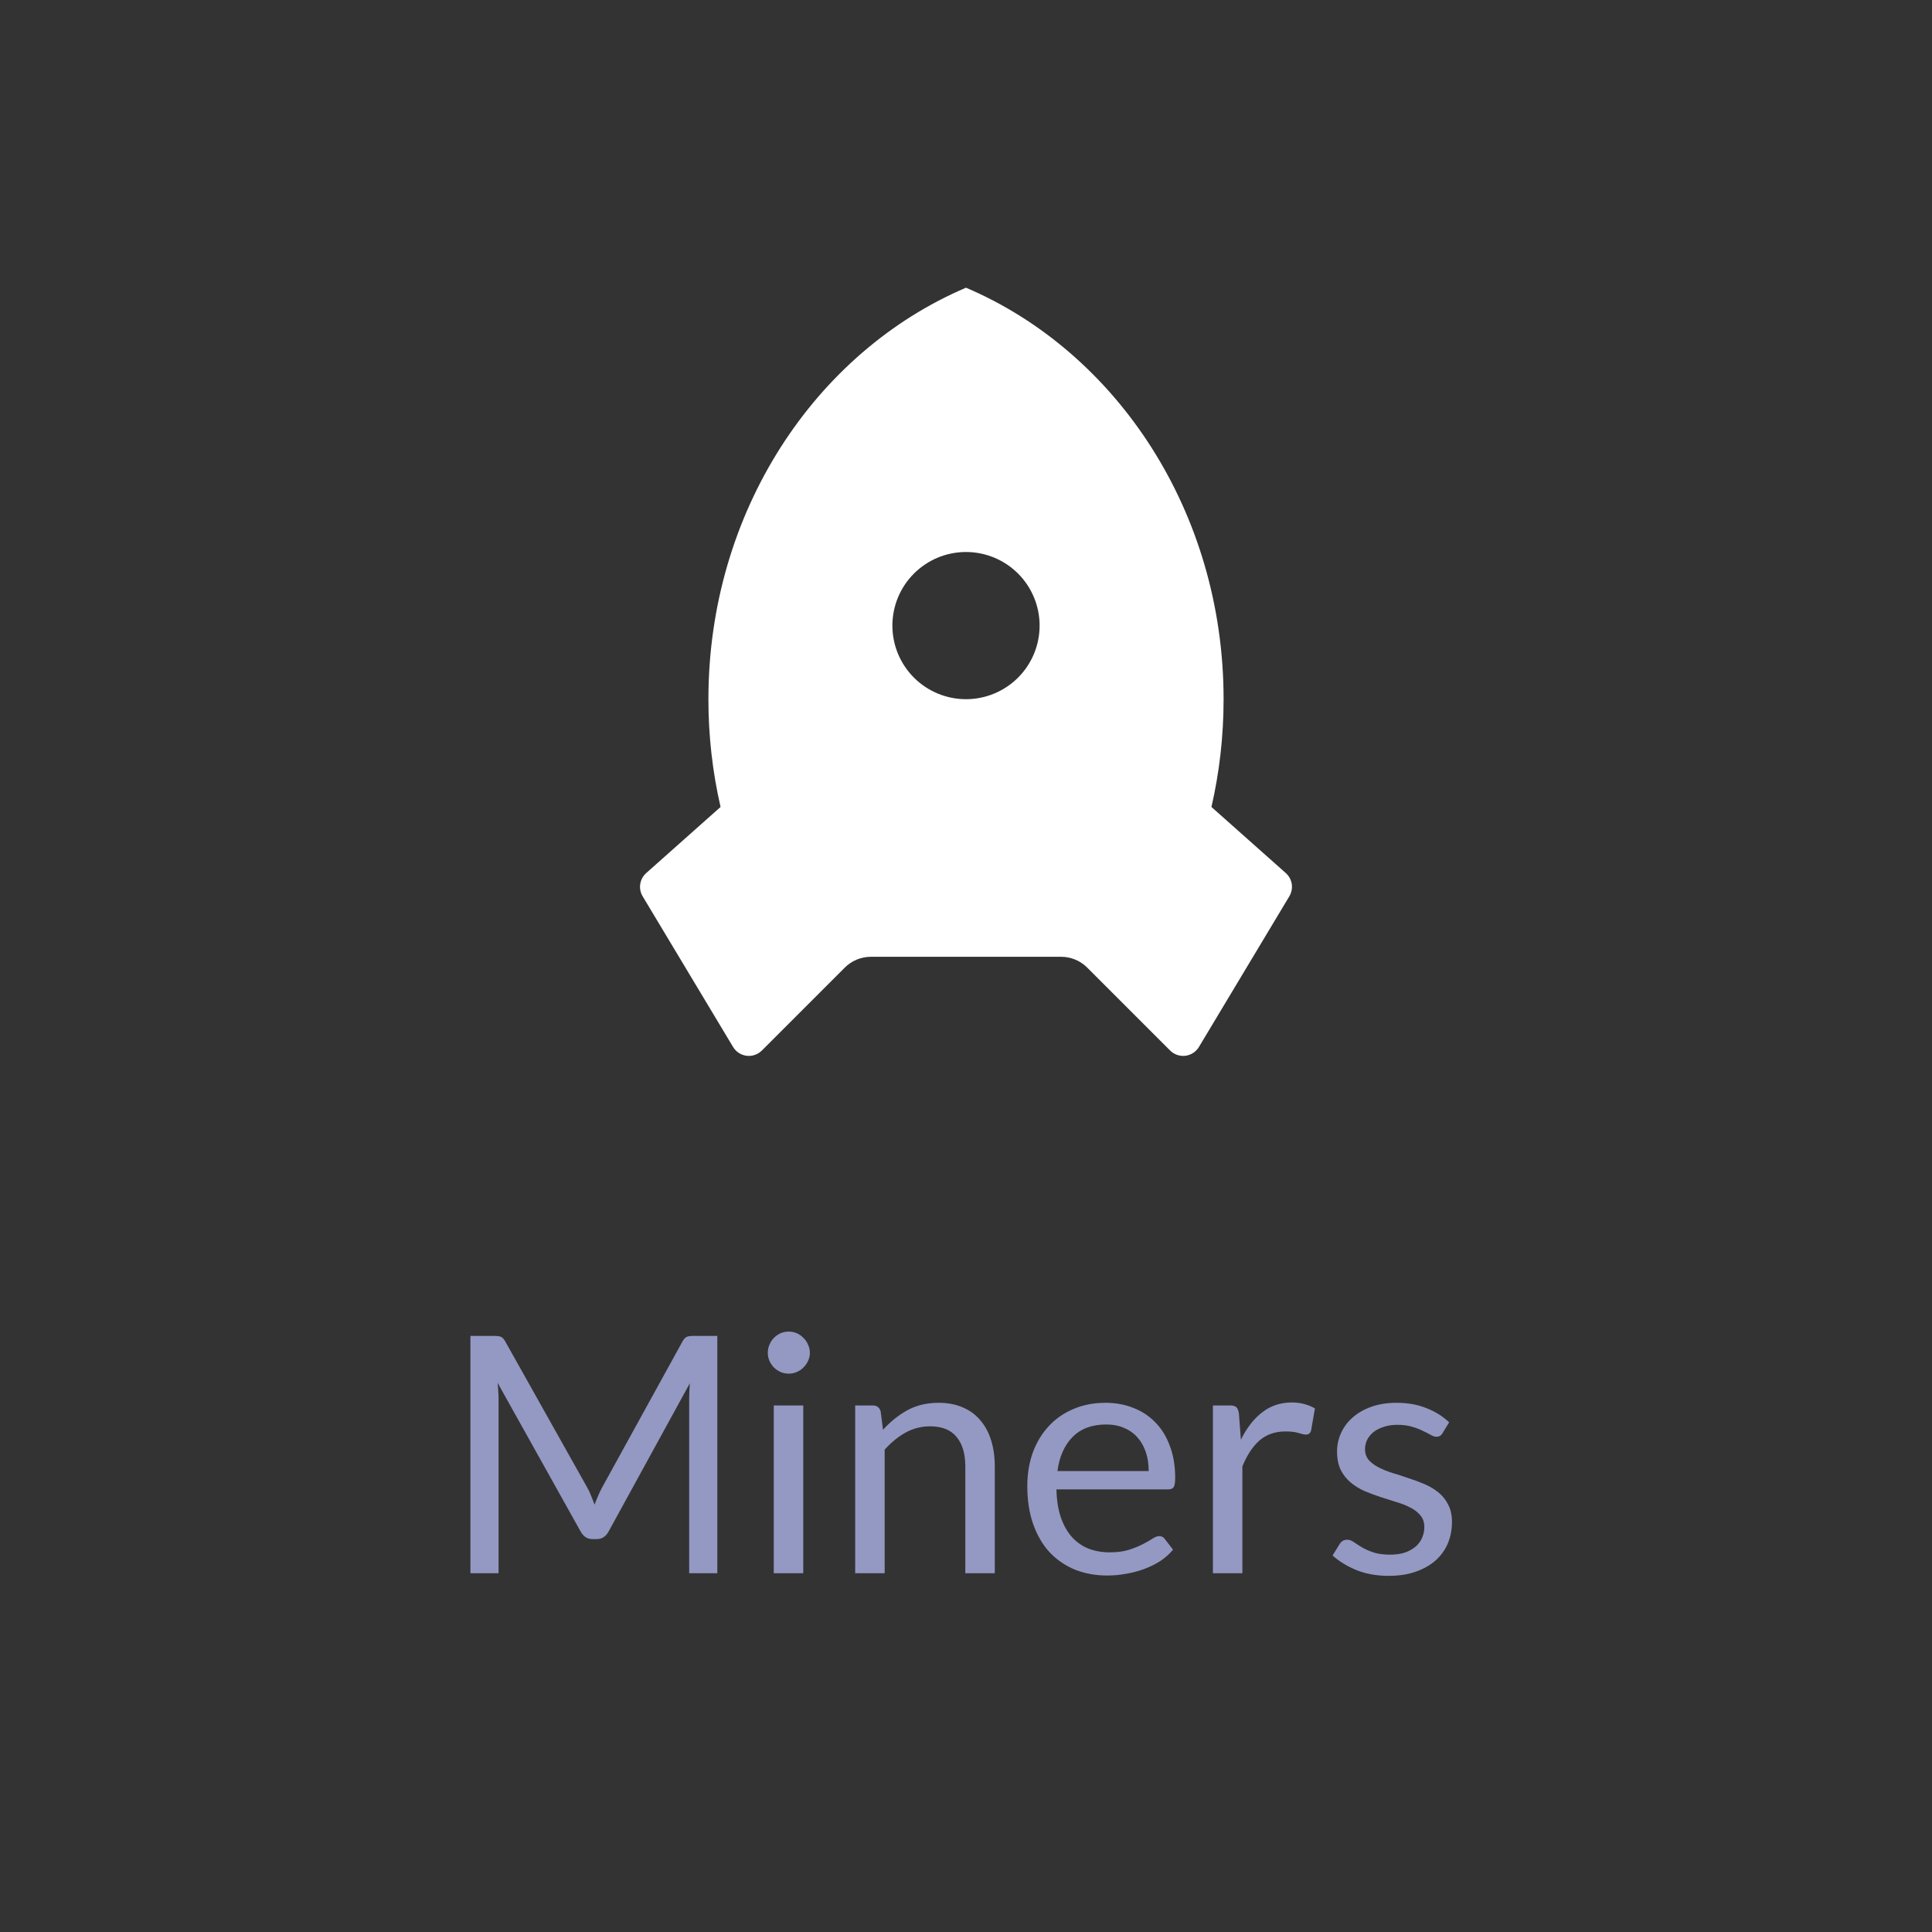 <svg width="70" height="70" viewBox="0 0 70 70" fill="none" xmlns="http://www.w3.org/2000/svg">
<rect x="0" y="0" width="70" height="70" fill="#333333" stroke="none"/>
<path d="M26.107 29.238C25.813 27.957 25.666 26.647 25.667 25.333C25.667 18.549 29.537 12.752 35 10.424C40.463 12.752 44.333 18.549 44.333 25.333C44.333 26.68 44.181 27.988 43.893 29.238L46.587 31.633C46.703 31.736 46.779 31.877 46.803 32.03C46.826 32.183 46.795 32.34 46.716 32.473L43.439 37.934C43.386 38.021 43.315 38.095 43.23 38.15C43.145 38.205 43.049 38.24 42.949 38.253C42.848 38.265 42.746 38.254 42.65 38.221C42.554 38.188 42.468 38.134 42.396 38.062L39.391 35.057C39.141 34.807 38.801 34.667 38.448 34.666H31.552C31.198 34.667 30.859 34.807 30.609 35.057L27.604 38.062C27.532 38.134 27.445 38.188 27.35 38.221C27.254 38.254 27.152 38.265 27.051 38.253C26.951 38.24 26.855 38.205 26.77 38.15C26.685 38.095 26.613 38.021 26.561 37.934L23.284 32.474C23.204 32.341 23.173 32.184 23.197 32.031C23.22 31.877 23.297 31.736 23.413 31.633L26.107 29.238ZM35 25.333C35.707 25.333 36.385 25.052 36.886 24.552C37.386 24.052 37.667 23.374 37.667 22.666C37.667 21.959 37.386 21.281 36.886 20.781C36.385 20.281 35.707 20 35 20C34.293 20 33.614 20.281 33.114 20.781C32.614 21.281 32.333 21.959 32.333 22.666C32.333 23.374 32.614 24.052 33.114 24.552C33.614 25.052 34.293 25.333 35 25.333Z" fill="white"/>
<path d="M21.274 53.892C21.33 53.988 21.378 54.09 21.418 54.198C21.462 54.302 21.504 54.408 21.544 54.516C21.584 54.404 21.626 54.298 21.67 54.198C21.714 54.094 21.764 53.99 21.82 53.886L24.73 48.6C24.782 48.508 24.836 48.452 24.892 48.432C24.948 48.412 25.028 48.402 25.132 48.402H25.99V57H24.97V50.682C24.97 50.598 24.972 50.508 24.976 50.412C24.98 50.316 24.986 50.218 24.994 50.118L22.048 55.494C21.948 55.674 21.808 55.764 21.628 55.764H21.46C21.28 55.764 21.14 55.674 21.04 55.494L18.028 50.1C18.04 50.204 18.048 50.306 18.052 50.406C18.06 50.506 18.064 50.598 18.064 50.682V57H17.044V48.402H17.902C18.006 48.402 18.086 48.412 18.142 48.432C18.198 48.452 18.252 48.508 18.304 48.6L21.274 53.892ZM29.103 50.922V57H28.035V50.922H29.103ZM29.343 49.014C29.343 49.118 29.321 49.216 29.277 49.308C29.237 49.396 29.181 49.476 29.109 49.548C29.041 49.616 28.961 49.67 28.869 49.71C28.777 49.75 28.679 49.77 28.575 49.77C28.471 49.77 28.373 49.75 28.281 49.71C28.193 49.67 28.113 49.616 28.041 49.548C27.973 49.476 27.919 49.396 27.879 49.308C27.839 49.216 27.819 49.118 27.819 49.014C27.819 48.91 27.839 48.812 27.879 48.72C27.919 48.624 27.973 48.542 28.041 48.474C28.113 48.402 28.193 48.346 28.281 48.306C28.373 48.266 28.471 48.246 28.575 48.246C28.679 48.246 28.777 48.266 28.869 48.306C28.961 48.346 29.041 48.402 29.109 48.474C29.181 48.542 29.237 48.624 29.277 48.72C29.321 48.812 29.343 48.91 29.343 49.014ZM30.985 57V50.922H31.621C31.773 50.922 31.869 50.996 31.909 51.144L31.993 51.804C32.257 51.512 32.551 51.276 32.875 51.096C33.203 50.916 33.581 50.826 34.009 50.826C34.341 50.826 34.633 50.882 34.885 50.994C35.141 51.102 35.353 51.258 35.521 51.462C35.693 51.662 35.823 51.904 35.911 52.188C35.999 52.472 36.043 52.786 36.043 53.13V57H34.975V53.13C34.975 52.67 34.869 52.314 34.657 52.062C34.449 51.806 34.129 51.678 33.697 51.678C33.381 51.678 33.085 51.754 32.809 51.906C32.537 52.058 32.285 52.264 32.053 52.524V57H30.985ZM40.059 50.826C40.423 50.826 40.759 50.888 41.067 51.012C41.375 51.132 41.641 51.308 41.865 51.54C42.089 51.768 42.263 52.052 42.387 52.392C42.515 52.728 42.579 53.112 42.579 53.544C42.579 53.712 42.561 53.824 42.525 53.88C42.489 53.936 42.421 53.964 42.321 53.964H38.277C38.285 54.348 38.337 54.682 38.433 54.966C38.529 55.25 38.661 55.488 38.829 55.68C38.997 55.868 39.197 56.01 39.429 56.106C39.661 56.198 39.921 56.244 40.209 56.244C40.477 56.244 40.707 56.214 40.899 56.154C41.095 56.09 41.263 56.022 41.403 55.95C41.543 55.878 41.659 55.812 41.751 55.752C41.847 55.688 41.929 55.656 41.997 55.656C42.085 55.656 42.153 55.69 42.201 55.758L42.501 56.148C42.369 56.308 42.211 56.448 42.027 56.568C41.843 56.684 41.645 56.78 41.433 56.856C41.225 56.932 41.009 56.988 40.785 57.024C40.561 57.064 40.339 57.084 40.119 57.084C39.699 57.084 39.311 57.014 38.955 56.874C38.603 56.73 38.297 56.522 38.037 56.25C37.781 55.974 37.581 55.634 37.437 55.23C37.293 54.826 37.221 54.362 37.221 53.838C37.221 53.414 37.285 53.018 37.413 52.65C37.545 52.282 37.733 51.964 37.977 51.696C38.221 51.424 38.519 51.212 38.871 51.06C39.223 50.904 39.619 50.826 40.059 50.826ZM40.083 51.612C39.567 51.612 39.161 51.762 38.865 52.062C38.569 52.358 38.385 52.77 38.313 53.298H41.619C41.619 53.05 41.585 52.824 41.517 52.62C41.449 52.412 41.349 52.234 41.217 52.086C41.085 51.934 40.923 51.818 40.731 51.738C40.543 51.654 40.327 51.612 40.083 51.612ZM43.946 57V50.922H44.558C44.674 50.922 44.754 50.944 44.798 50.988C44.842 51.032 44.872 51.108 44.888 51.216L44.96 52.164C45.168 51.74 45.424 51.41 45.728 51.174C46.036 50.934 46.396 50.814 46.808 50.814C46.976 50.814 47.128 50.834 47.264 50.874C47.4 50.91 47.526 50.962 47.642 51.03L47.504 51.828C47.476 51.928 47.414 51.978 47.318 51.978C47.262 51.978 47.176 51.96 47.06 51.924C46.944 51.884 46.782 51.864 46.574 51.864C46.202 51.864 45.89 51.972 45.638 52.188C45.39 52.404 45.182 52.718 45.014 53.13V57H43.946ZM52.266 51.924C52.218 52.012 52.144 52.056 52.044 52.056C51.984 52.056 51.916 52.034 51.84 51.99C51.764 51.946 51.67 51.898 51.558 51.846C51.45 51.79 51.32 51.74 51.168 51.696C51.016 51.648 50.836 51.624 50.628 51.624C50.448 51.624 50.286 51.648 50.142 51.696C49.998 51.74 49.874 51.802 49.77 51.882C49.67 51.962 49.592 52.056 49.536 52.164C49.484 52.268 49.458 52.382 49.458 52.506C49.458 52.662 49.502 52.792 49.59 52.896C49.682 53 49.802 53.09 49.95 53.166C50.098 53.242 50.266 53.31 50.454 53.37C50.642 53.426 50.834 53.488 51.03 53.556C51.23 53.62 51.424 53.692 51.612 53.772C51.8 53.852 51.968 53.952 52.116 54.072C52.264 54.192 52.382 54.34 52.47 54.516C52.562 54.688 52.608 54.896 52.608 55.14C52.608 55.42 52.558 55.68 52.458 55.92C52.358 56.156 52.21 56.362 52.014 56.538C51.818 56.71 51.578 56.846 51.294 56.946C51.01 57.046 50.682 57.096 50.31 57.096C49.886 57.096 49.502 57.028 49.158 56.892C48.814 56.752 48.522 56.574 48.282 56.358L48.534 55.95C48.566 55.898 48.604 55.858 48.648 55.83C48.692 55.802 48.75 55.788 48.822 55.788C48.894 55.788 48.97 55.816 49.05 55.872C49.13 55.928 49.226 55.99 49.338 56.058C49.454 56.126 49.592 56.188 49.752 56.244C49.916 56.3 50.12 56.328 50.364 56.328C50.572 56.328 50.754 56.302 50.91 56.25C51.066 56.194 51.196 56.12 51.3 56.028C51.404 55.936 51.48 55.83 51.528 55.71C51.58 55.59 51.606 55.462 51.606 55.326C51.606 55.158 51.56 55.02 51.468 54.912C51.38 54.8 51.262 54.706 51.114 54.63C50.966 54.55 50.796 54.482 50.604 54.426C50.416 54.366 50.222 54.304 50.022 54.24C49.826 54.176 49.632 54.104 49.44 54.024C49.252 53.94 49.084 53.836 48.936 53.712C48.788 53.588 48.668 53.436 48.576 53.256C48.488 53.072 48.444 52.85 48.444 52.59C48.444 52.358 48.492 52.136 48.588 51.924C48.684 51.708 48.824 51.52 49.008 51.36C49.192 51.196 49.418 51.066 49.686 50.97C49.954 50.874 50.26 50.826 50.604 50.826C51.004 50.826 51.362 50.89 51.678 51.018C51.998 51.142 52.274 51.314 52.506 51.534L52.266 51.924Z" fill="#9499C3"/>
</svg>
